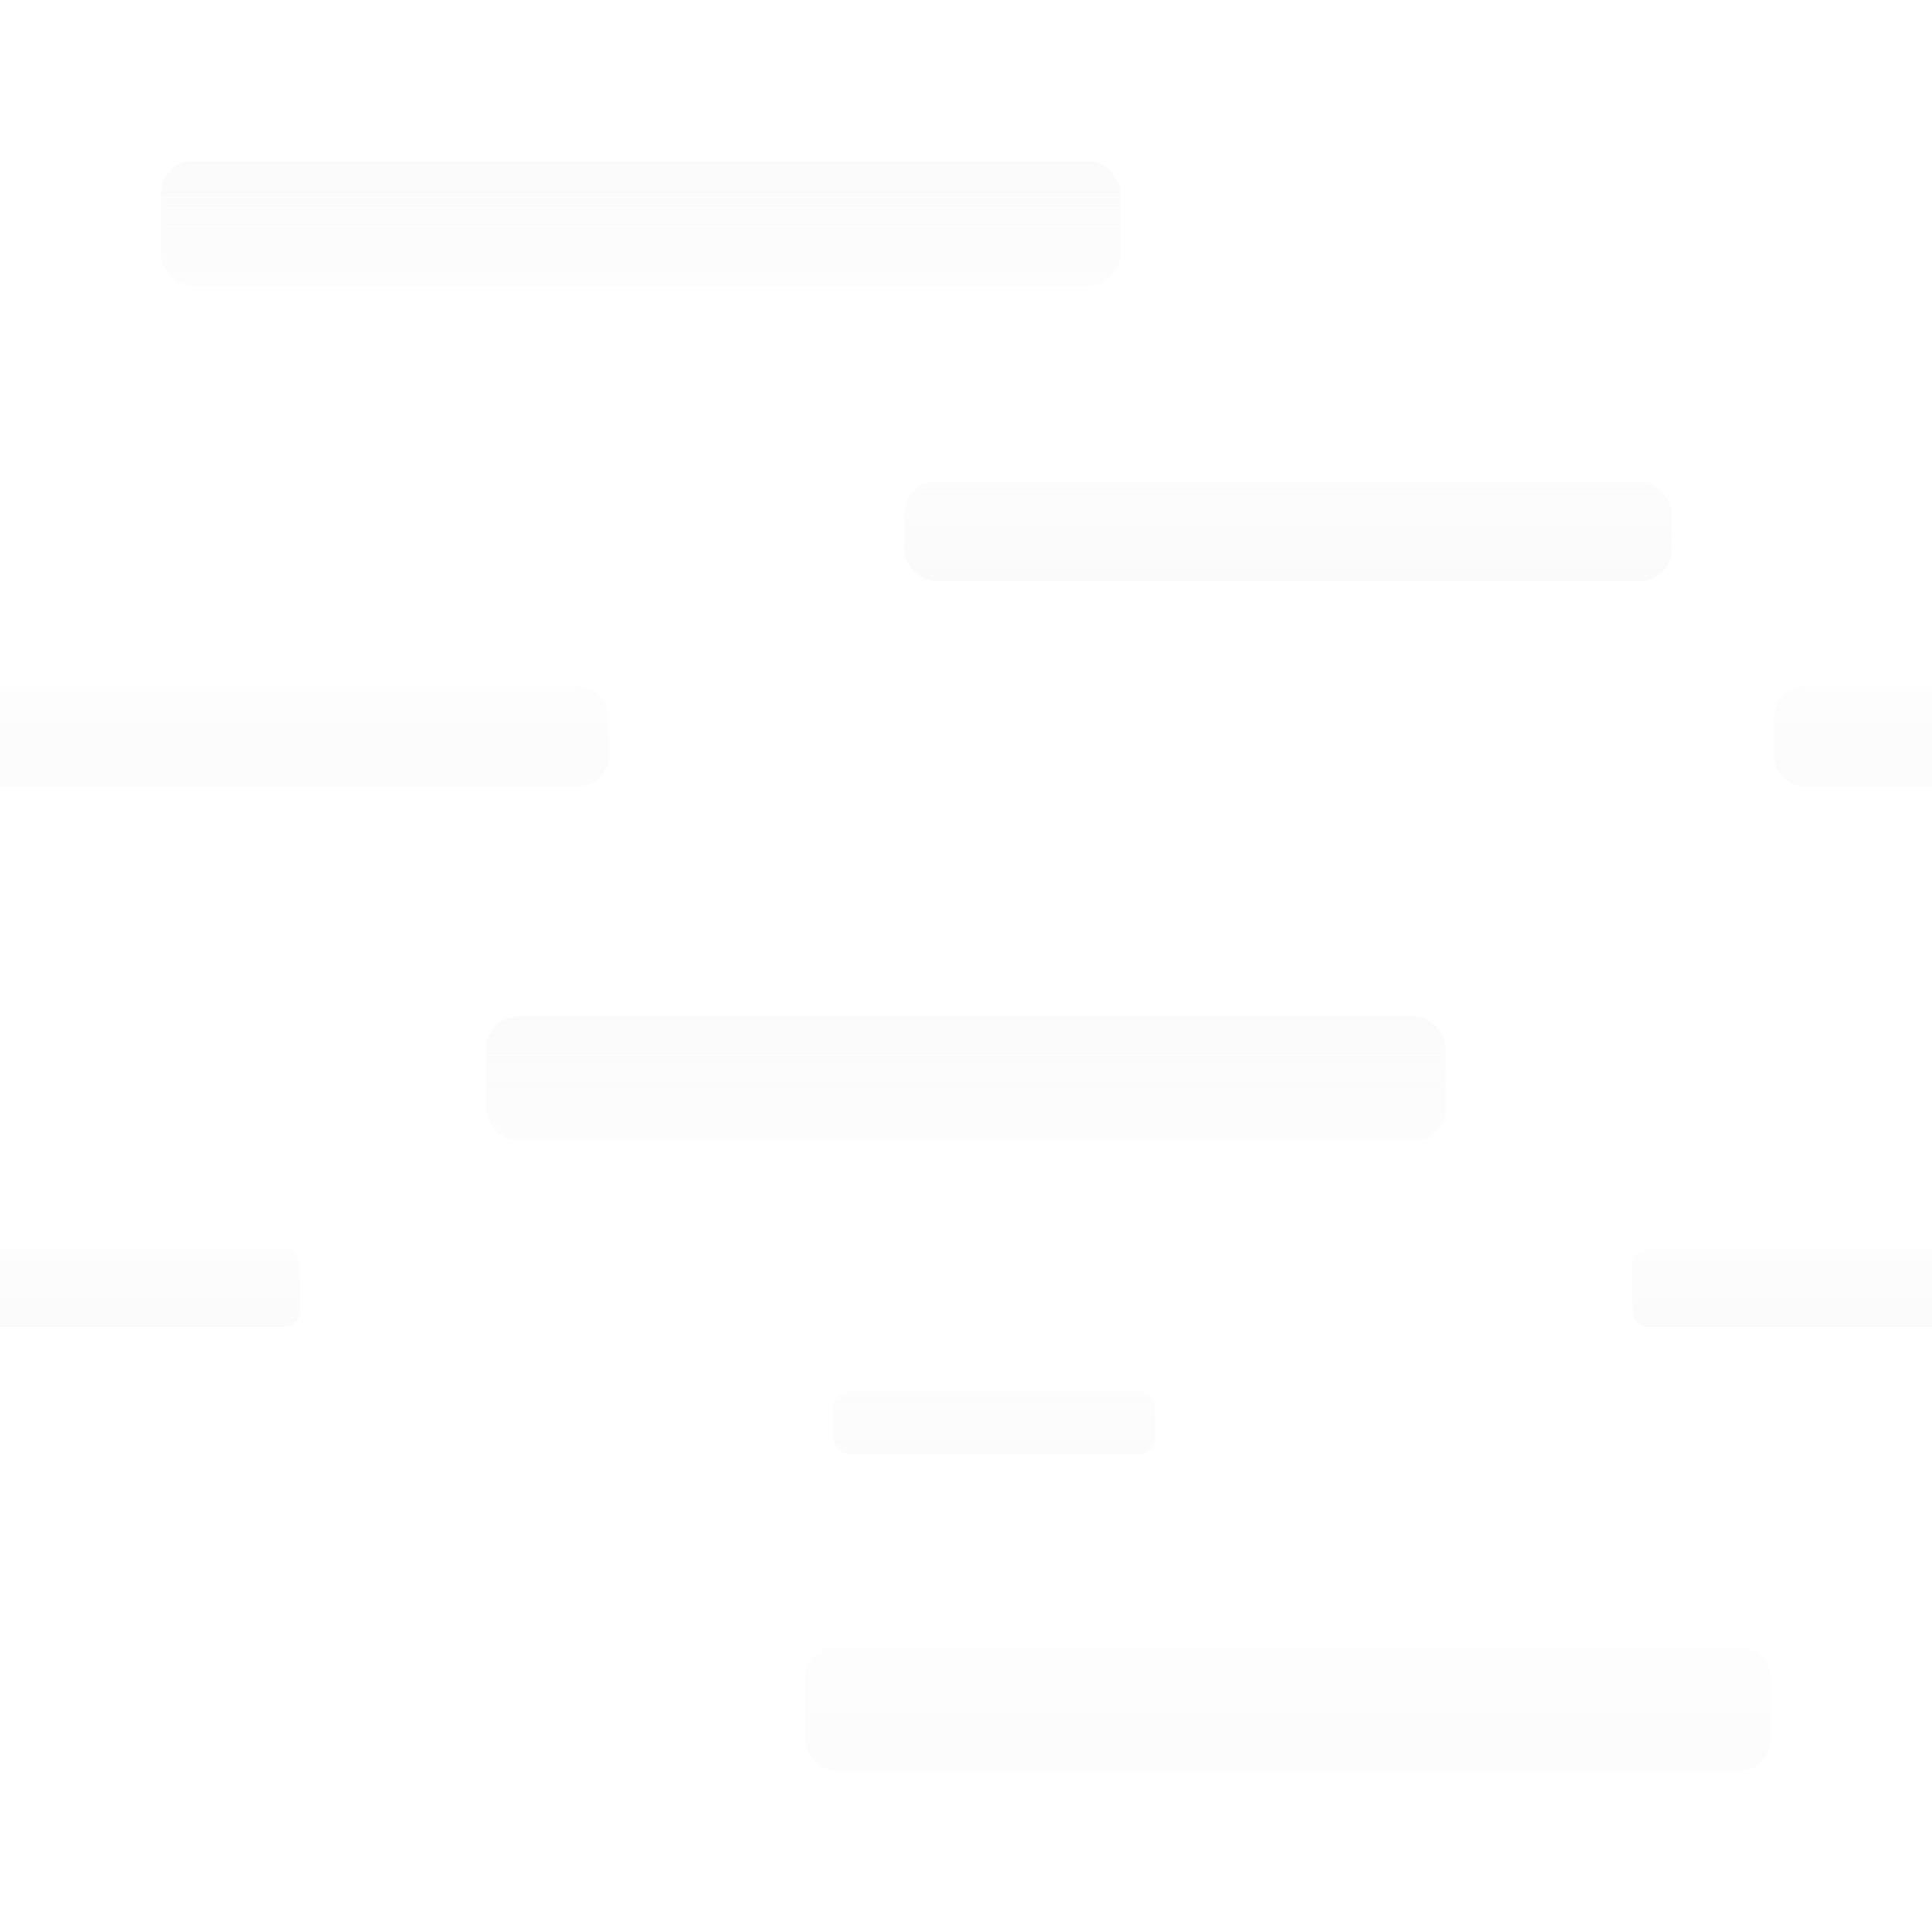 <svg id="Layer_1" data-name="Layer 1" xmlns="http://www.w3.org/2000/svg" xmlns:xlink="http://www.w3.org/1999/xlink" viewBox="0 0 240 240"><defs><style>.cls-1{fill:#fff;}.cls-2{opacity:0.7;}.cls-3{fill:url(#linear-gradient);}.cls-4{opacity:0.5;}.cls-5{fill:url(#linear-gradient-2);}.cls-6{opacity:0.75;}.cls-7{fill:url(#linear-gradient-3);}.cls-8{opacity:0.65;}.cls-9{fill:url(#linear-gradient-4);}.cls-10{fill:url(#linear-gradient-5);}.cls-11{fill:url(#linear-gradient-6);}.cls-12{opacity:0.8;}.cls-13{fill:url(#linear-gradient-7);}.cls-14{opacity:0.6;}.cls-15{fill:url(#linear-gradient-8);}.cls-16{fill:url(#linear-gradient-9);}</style><linearGradient id="linear-gradient" x1="79.59" y1="20" x2="79.59" y2="35.49" gradientUnits="userSpaceOnUse"><stop offset="0" stop-color="#f9f9f9"/><stop offset="1" stop-color="#f9f9f9" stop-opacity="0.54"/></linearGradient><linearGradient id="linear-gradient-2" x1="160" y1="220" x2="160" y2="204.51" gradientUnits="userSpaceOnUse"><stop offset="0.31" stop-color="#f9f9f9"/><stop offset="1" stop-color="#f9f9f9" stop-opacity="0.54"/></linearGradient><linearGradient id="linear-gradient-3" x1="120" y1="126.25" x2="120" y2="141.75" xlink:href="#linear-gradient"/><linearGradient id="linear-gradient-4" x1="123.5" y1="180.63" x2="123.5" y2="172.88" xlink:href="#linear-gradient"/><linearGradient id="linear-gradient-5" x1="18.62" y1="164.84" x2="18.62" y2="155.16" xlink:href="#linear-gradient"/><linearGradient id="linear-gradient-6" x1="221.38" y1="164.84" x2="221.38" y2="155.16" xlink:href="#linear-gradient"/><linearGradient id="linear-gradient-7" x1="160" y1="72.2" x2="160" y2="59.8" xlink:href="#linear-gradient"/><linearGradient id="linear-gradient-8" x1="37.84" y1="97.7" x2="37.84" y2="85.3" xlink:href="#linear-gradient"/><linearGradient id="linear-gradient-9" x1="230.16" y1="97.7" x2="230.16" y2="85.3" xlink:href="#linear-gradient"/></defs><title>Pattern (white)</title><rect class="cls-1" width="240" height="240"/><g class="cls-2"><rect class="cls-3" x="20" y="20" width="119.19" height="15.49" rx="4" ry="4"/></g><g class="cls-4"><rect class="cls-5" x="100" y="204.51" width="120" height="15.49" rx="4" ry="4"/></g><g class="cls-6"><rect class="cls-7" x="60.41" y="126.25" width="119.19" height="15.49" rx="4" ry="4"/></g><g class="cls-8"><rect class="cls-9" x="103.5" y="172.88" width="40" height="7.75" rx="2" ry="2"/></g><g class="cls-2"><path class="cls-10" d="M37.25,162.84a2,2,0,0,1-2,2H0a0,0,0,0,1,0,0v-9.54a.12.12,0,0,1,.12-.12H35.25a2,2,0,0,1,2,2Z" transform="translate(0 0)"/></g><g class="cls-2"><path class="cls-11" d="M240,164.84h-35.2a2,2,0,0,1-2-2v-5.68a2,2,0,0,1,2-2H240a0,0,0,0,1,0,0v9.6A0,0,0,0,1,240,164.84Z" transform="translate(0 0)"/></g><g class="cls-12"><rect class="cls-13" x="112.32" y="59.8" width="95.35" height="12.4" rx="4" ry="4"/></g><g class="cls-14"><path class="cls-15" d="M75.68,93.7a4,4,0,0,1-4,4H0a0,0,0,0,1,0,0V85.33a0,0,0,0,1,0,0H71.68a4,4,0,0,1,4,4Z" transform="translate(0 0)"/></g><g class="cls-14"><path class="cls-16" d="M240,97.7H224.32a4,4,0,0,1-4-4V89.3a4,4,0,0,1,4-4H240a0,0,0,0,1,0,0V97.67A0,0,0,0,1,240,97.7Z" transform="translate(0 0)"/></g></svg>